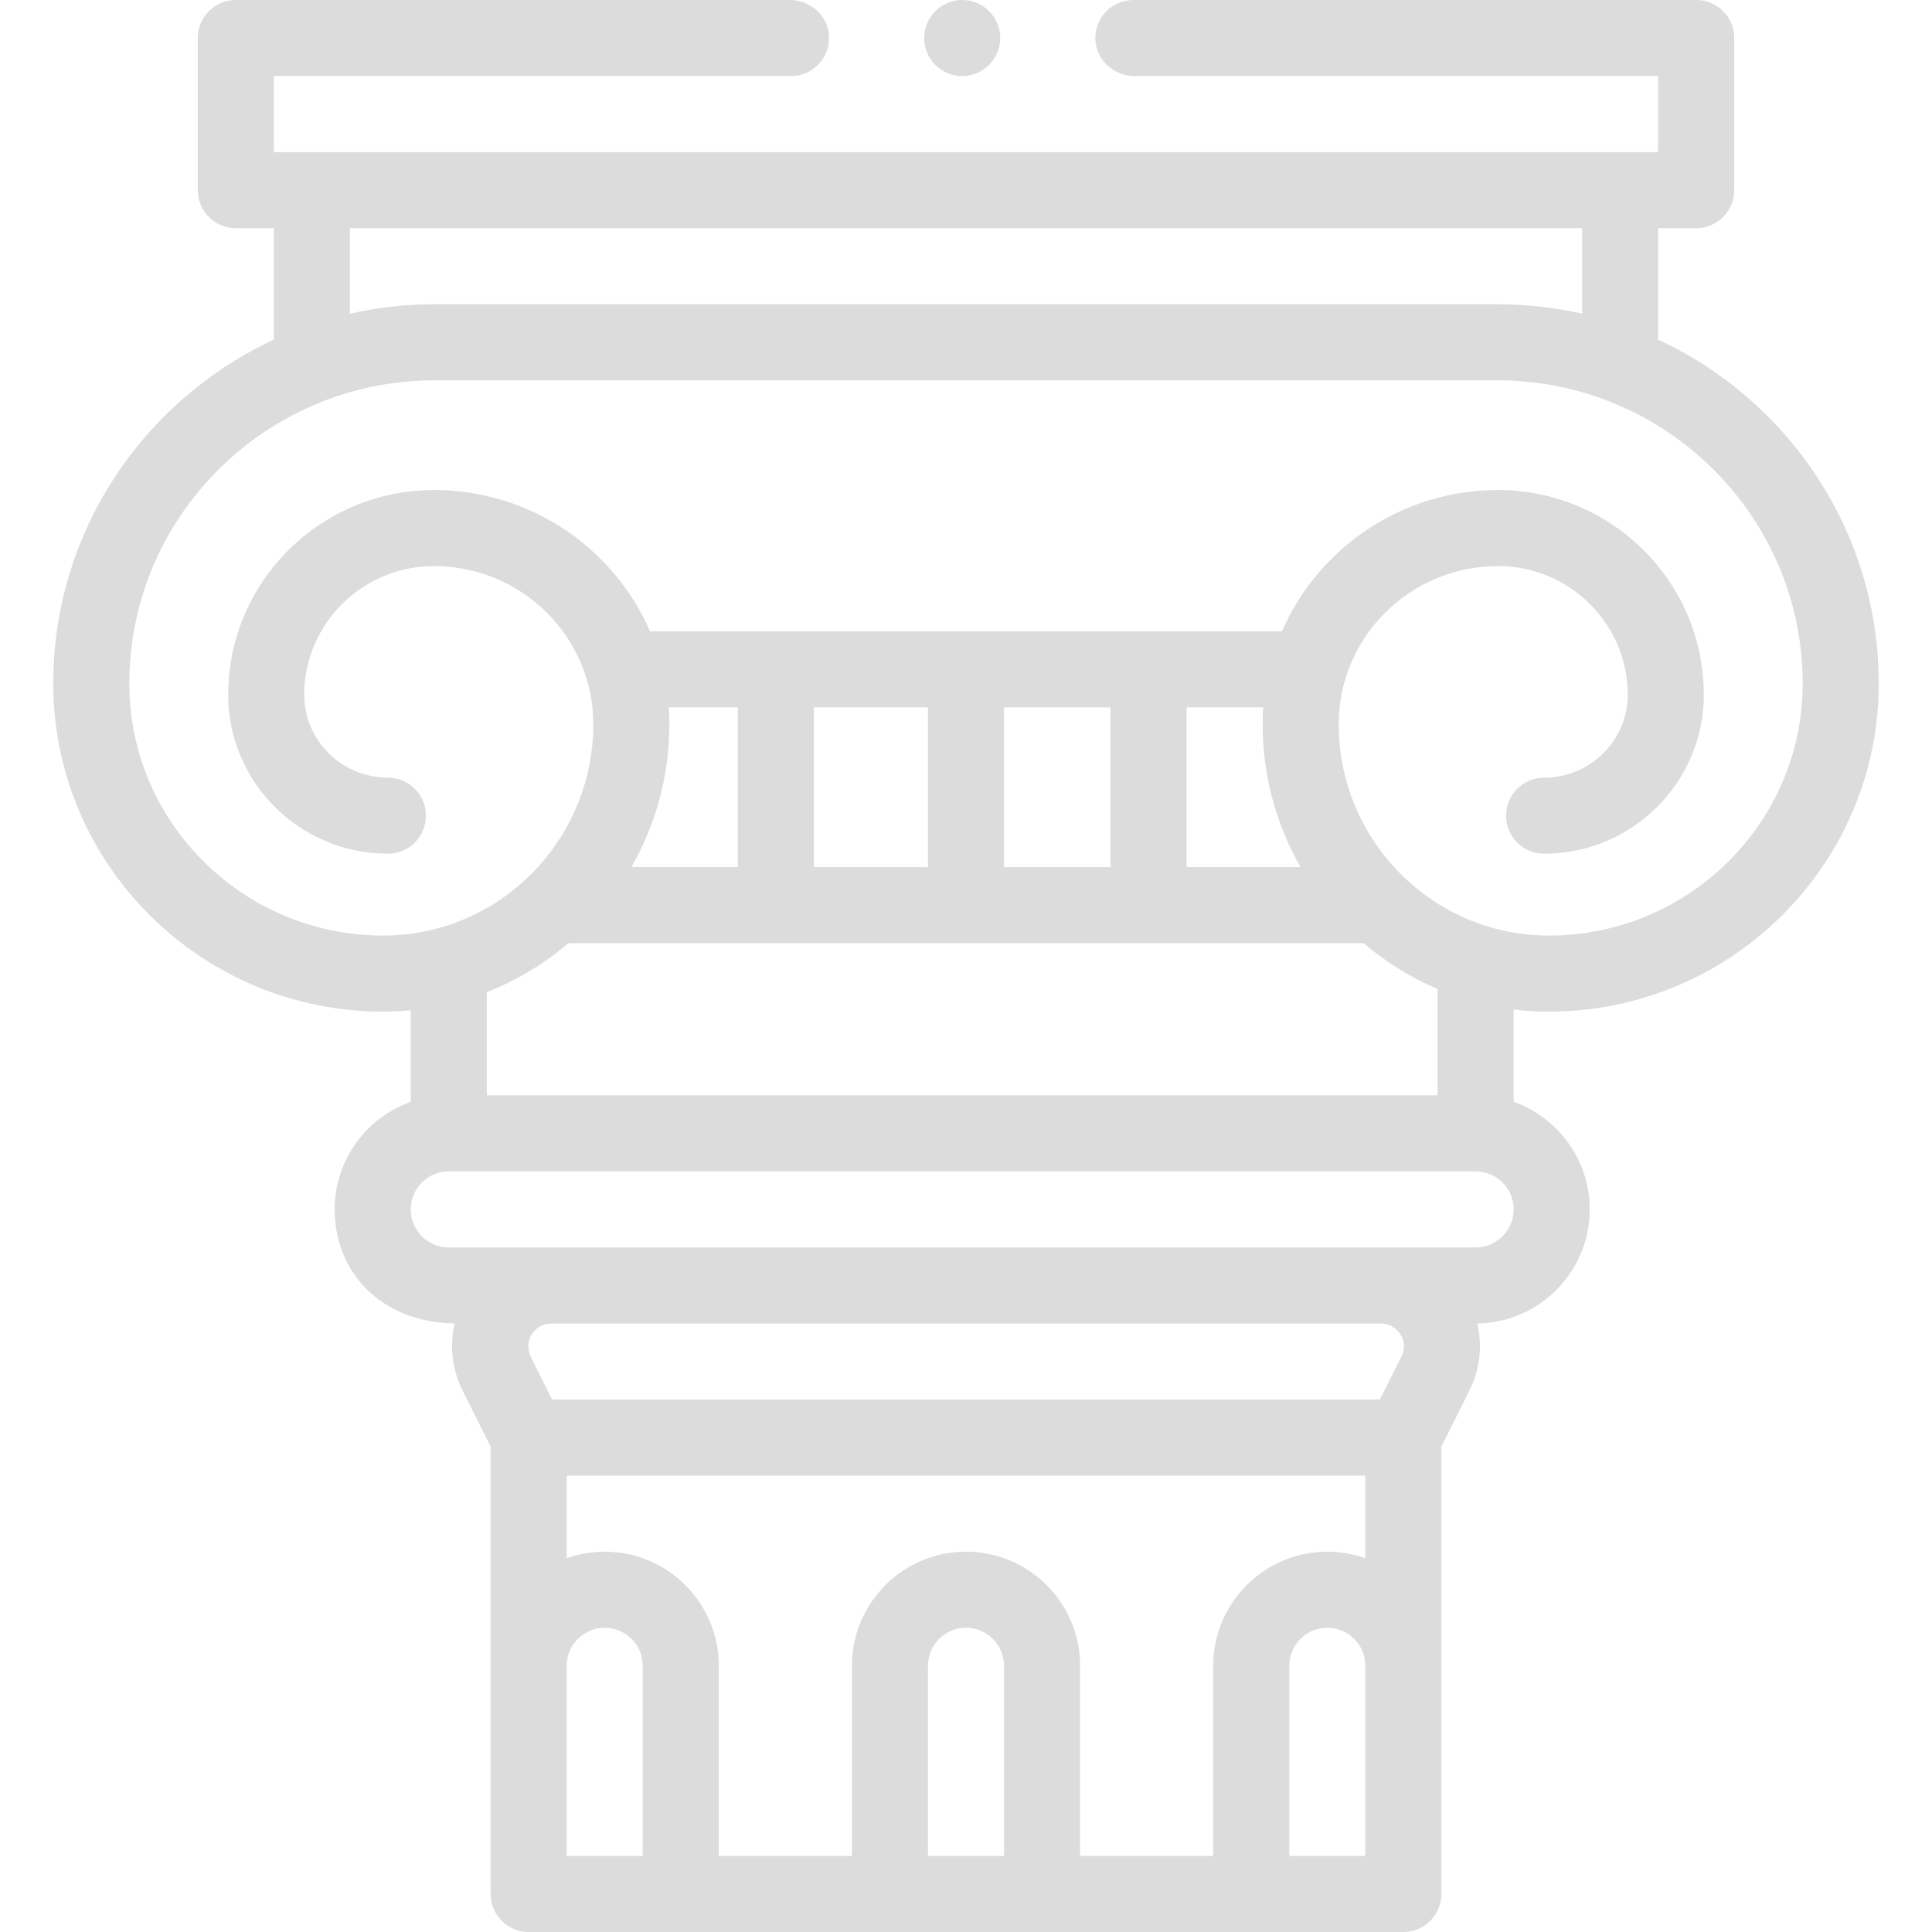 <svg id="Capa_1" fill="#dcdcdc" enable-background="new 0 0 508 508" height="512" viewBox="0 0 508 508" width="512" xmlns="http://www.w3.org/2000/svg"><g><path d="m407.243 266c47.838 0 86.757-38.701 86.757-86.271 0-39.972-23.774-74.526-58-90.42v-29.309h10c5.523 0 10-4.477 10-10v-40c0-5.523-4.477-10-10-10h-148c-5.74 0-10.372 4.871-9.976 10.693.36 5.307 5.015 9.307 10.334 9.307h137.642v20h-364v-20h136c5.74 0 10.373-4.872 9.976-10.694-.361-5.306-5.016-9.306-10.334-9.306h-145.642c-5.523 0-10 4.477-10 10v40c0 5.523 4.477 10 10 10h10v29.309c-34.226 15.894-58 50.448-58 90.42 0 47.57 38.919 86.271 86.757 86.271 2.443 0 4.859-.118 7.243-.348v24.062c-11.64 4.127-20 15.249-20 28.286 0 16.343 11.997 29.676 31.573 29.994-1.401 5.845-.729 12.055 2.06 17.634l7.367 14.733v117.639c0 5.523 4.477 10 10 10h230c5.523 0 10-4.477 10-10v-117.639l7.367-14.733c2.789-5.577 3.461-11.787 2.061-17.631 16.345-.23 29.572-13.598 29.572-29.997 0-13.037-8.36-24.159-20-28.286v-24.281c3.03.374 6.114.567 9.243.567zm-315.243-206h324v22.485c-7.175-1.626-14.639-2.485-22.302-2.485h-279.396c-7.663 0-15.128.859-22.302 2.485zm77 428h-20v-50c0-5.514 4.486-10 10-10s10 4.486 10 10zm95 0h-20v-50c0-5.514 4.486-10 10-10s10 4.486 10 10zm95 0h-20v-50c0-5.514 4.486-10 10-10s10 4.486 10 10zm0-78.286c-3.129-1.11-6.495-1.714-10-1.714-16.542 0-30 13.458-30 30v50h-35v-50c0-16.542-13.458-30-30-30s-30 13.458-30 30v50h-35v-50c0-16.542-13.458-30-30-30-3.505 0-6.871.604-10 1.714v-21.714h210zm9.478-53.031-5.658 11.317h-217.64l-5.658-11.317c-2.006-4.393 1.276-8.683 5.367-8.683h218.223c4.211 0 7.501 4.484 5.366 8.683zm19.522-28.683h-270c-5.514 0-10-4.486-10-10s4.486-10 10-10h270c5.514 0 10 4.486 10 10s-4.486 10-10 10zm-212.157-142h18.157v42h-27.979c6.347-11.078 9.979-23.914 9.979-37.587 0-1.484-.053-2.955-.157-4.413zm182.714 62c5.794 4.951 12.342 9.037 19.443 12.057v27.943h-250v-27.126c7.875-3.083 15.109-7.462 21.443-12.874zm-144.557-20v-42h30v42zm50 0v-42h28v42zm77.979 0h-29.979v-42h20.157c-.104 1.458-.157 2.929-.157 4.413 0 13.673 3.633 26.509 9.979 37.587zm10.021-37.587c0-22.918 18.793-41.563 41.892-41.563 18.807 0 34.108 15.175 34.108 33.829 0 12.019-9.869 21.797-22 21.797-5.523 0-10 4.477-10 10s4.477 10 10 10c23.159 0 42-18.75 42-41.797 0-29.681-24.272-53.829-54.108-53.829-25.412 0-47.297 15.313-56.817 37.15h-166.151c-9.52-21.836-31.404-37.15-56.817-37.15-29.835 0-54.107 24.148-54.107 53.829 0 23.047 18.841 41.797 42 41.797 5.523 0 10-4.477 10-10s-4.477-10-10-10c-12.131 0-22-9.778-22-21.797 0-18.653 15.301-33.829 34.108-33.829 23.099 0 41.892 18.645 41.892 41.563 0 30.651-24.782 55.587-55.243 55.587-36.81 0-66.757-29.729-66.757-66.271 0-43.962 36.023-79.729 80.302-79.729h279.396c44.279 0 80.302 35.767 80.302 79.729 0 36.542-29.947 66.271-66.757 66.271-30.461 0-55.243-24.936-55.243-55.587zm-109-180.413c0-5.51 4.49-10 10-10s10 4.49 10 10-4.49 10-10 10-10-4.49-10-10z"/></g></svg>